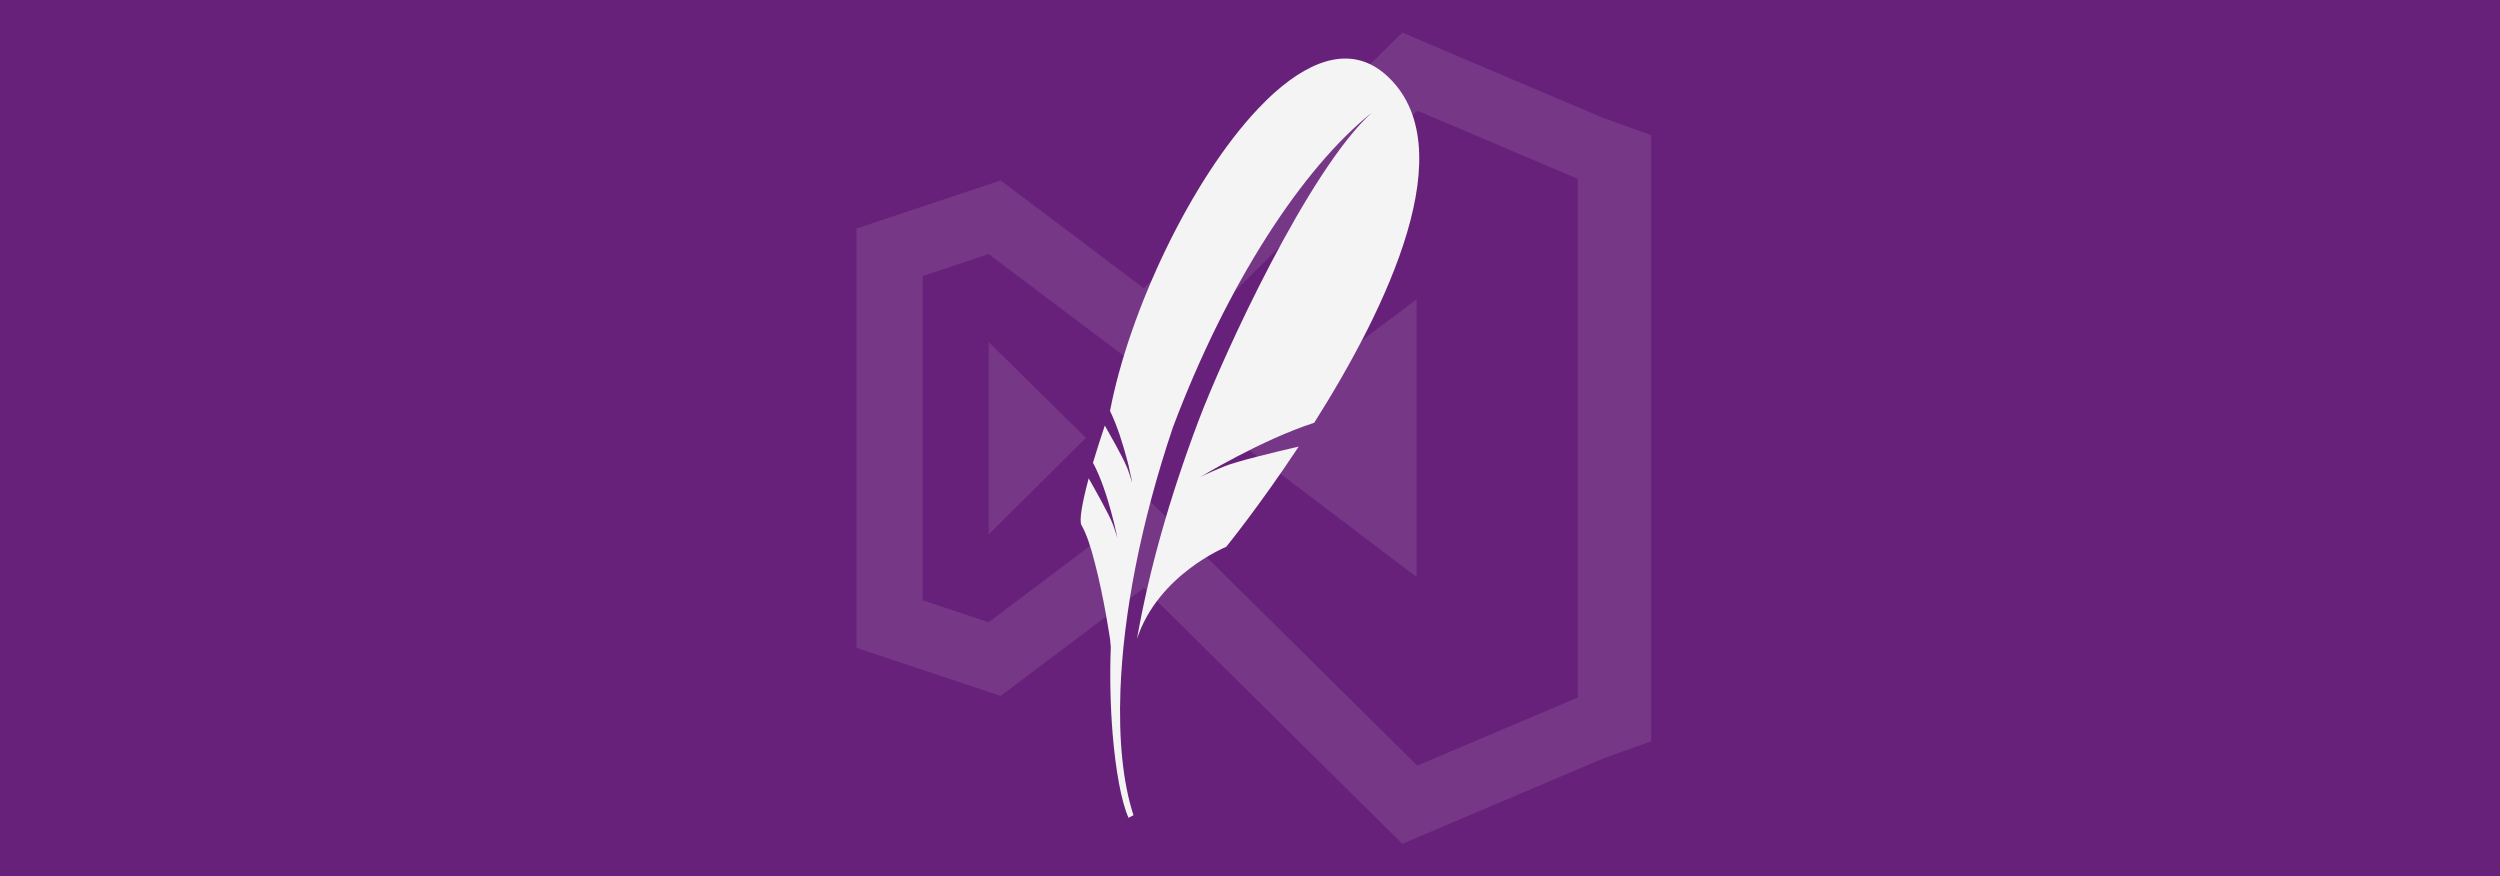 <svg version="1.1" xmlns="http://www.w3.org/2000/svg" x="0" y="0" viewBox="0 0 1920 673" xml:space="preserve"><style type="text/css">.st0{fill:#68217a}</style><path class="st0" d="M0 0h1920v673H0z"/><g opacity=".1"><path class="st0" d="M759.3 477.9L708.6 461V212l50.7-16.9L883 288.3 1088.5 85l123.2 52.3v398.4L1088.5 588 883 384.7l-123.7 93.2zm187.5-141.7L1088 443V229.9L946.8 336.2zm-187.5 74.2l74.7-74.1-74.7-73.6v147.7z"/><path d="M1088.5 85l123.2 52.3v398.4L1088.5 588 883 384.7l-123.7 93.2-50.7-16.9V212l50.7-16.9L883 288.3 1088.5 85m-.6 358.1V229.9L946.8 336.2l141.1 106.9m-328.6-32.7l74.7-74.1-74.7-73.6v147.7M1077 25l-24.2 23.9-174.3 172.5-88.7-66.8-21.3-16-25.3 8.4-50.7 16.9-34.7 11.6v322l34.7 11.6 50.7 16.9 25.3 8.4 21.3-16 88.7-66.8 174.3 172.5L1077 648l31.3-13.3 123.2-52.3 36.6-13.1V103.8l-36.6-13.1-123.2-52.3L1077 25z" fill="#fff"/></g><path d="M1064.5 57.6c-25-22.3-55.3-13.3-85.3 13.2-4.4 3.9-8.9 8.4-13.3 13-51.2 54.3-98.7 154.8-113.4 231.8 5.7 11.7 10.2 26.5 13.2 37.9.8 2.8 1.5 5.6 1.9 8.1 1.3 5.5 1.9 9.1 1.9 9.1s-.5-1.7-2.3-7.3c-.3-1-.8-2.2-1.3-3.5-.2-.6-.5-1.3-.8-1.9-3.3-7.9-12.6-24.1-16.6-31.2-3.4 10.2-6.5 19.8-9.1 28.6 11.7 21.5 18.9 58.3 18.9 58.3s-.6-2.4-3.5-10.7c-2.6-7.4-15.6-30.2-18.7-35.6-5.2 19.5-7.4 32.7-5.5 36 3.6 6.1 7.3 17 10.2 28.8 7.1 26.8 11.8 59.2 11.8 59.2s.1 2.2.5 5.5c-.9 22.4-.3 45.7 1.4 66.7 2.3 27.8 6.6 51.8 12.2 64.5l3.8-2c-8.2-25.3-11.4-58.2-10-96.3 2.2-58.2 15.6-128.4 40.3-201.6 41.7-110.8 99.7-199.3 152.8-241.7-48.4 43.7-113.8 185.2-133.5 237.6-22 58.6-37.6 113.7-46.9 166.6 16.2-49.5 68.5-70.7 68.5-70.7s25.7-31.6 55.7-77c-17.9 4.1-47.4 11.2-57.4 15.3-14.6 6-18.4 8.2-18.4 8.2s47.1-28.7 87.7-41.8c55.6-87.9 116.2-212.5 55.2-267.1" fill="#f4f4f4"/></svg>